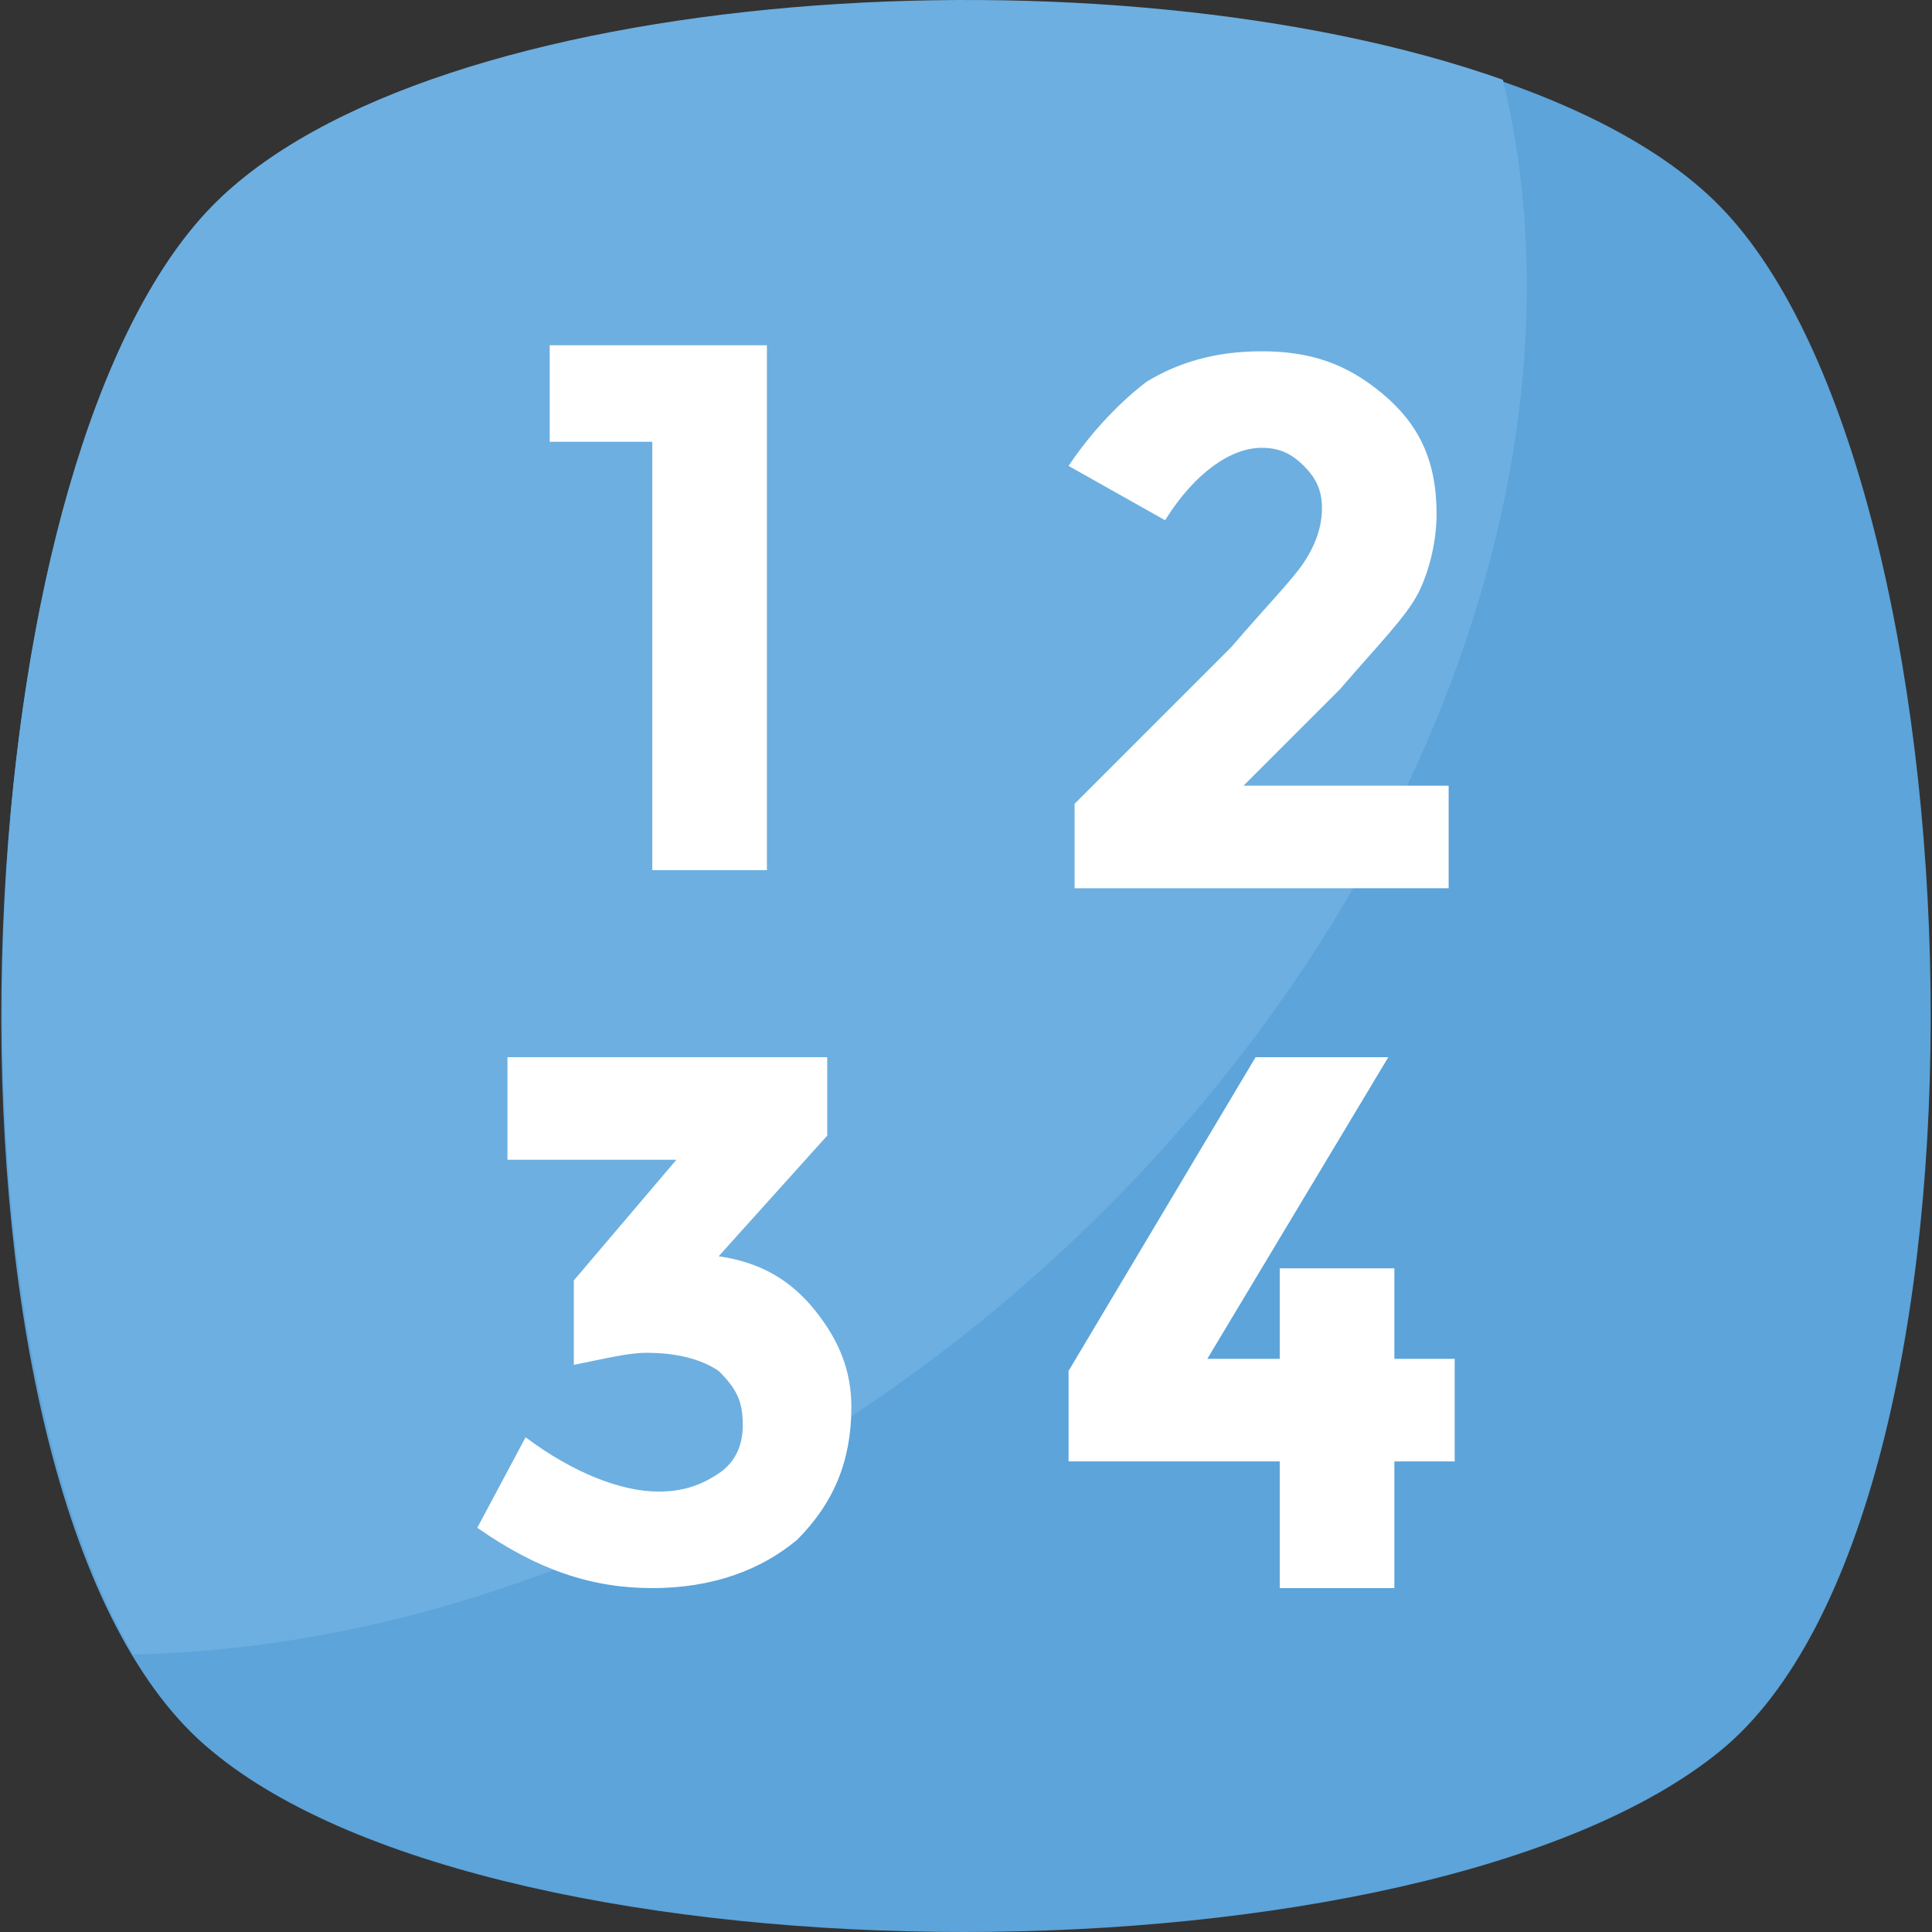 <?xml version="1.0" encoding="iso-8859-1"?>
<!-- Generator: Adobe Illustrator 19.0.0, SVG Export Plug-In . SVG Version: 6.00 Build 0)  -->
<svg version="1.1" id="Capa_1" xmlns="http://www.w3.org/2000/svg" xmlns:xlink="http://www.w3.org/1999/xlink" x="0px" y="0px"
	 viewBox="0 0 455.431 455.431" style="enable-background:new 0 0 455.431 455.431;" xml:space="preserve">
<rect x="0" y="0" width="455.431" height="455.431" fill="#333333" stroke="none"/>
<path style="fill:#5CA4DA;" d="M405.493,412.764c-69.689,56.889-287.289,56.889-355.556,0c-69.689-56.889-62.578-300.089,0-364.089
	s292.978-64,355.556,0S475.182,355.876,405.493,412.764z"/>
<path style="fill:#6DAFE0;" d="M229.138,313.209c-62.578,49.778-132.267,75.378-197.689,76.8
	c-48.356-82.489-38.4-283.022,18.489-341.333c51.2-52.622,211.911-62.578,304.356-29.867
	C377.049,112.676,330.116,232.142,229.138,313.209z"/>
<g>
	<path style="fill:#FFFFFF;" d="M131.004,81.387h49.778V205.12H153.76V104.142h-24.178V81.387H131.004z"/>
	<path style="fill:#FFFFFF;" d="M307.36,132.587c2.844-4.267,4.267-8.533,4.267-12.8c0-4.267-1.422-7.111-4.267-9.956
		s-5.689-4.267-9.956-4.267c-7.111,0-15.644,5.689-22.756,17.067l-22.756-12.8c5.689-8.533,12.8-15.644,18.489-19.911
		c7.111-4.267,15.644-7.111,27.022-7.111c11.378,0,19.911,2.844,28.444,9.956c8.533,7.111,12.8,15.644,12.8,28.444
		c0,5.689-1.422,12.8-4.267,18.489c-2.844,5.689-9.956,12.8-18.489,22.756l-22.756,22.756h48.356v24.178h-88.178v-19.911
		l36.978-36.978C298.827,142.542,304.516,136.853,307.36,132.587z"/>
	<path style="fill:#FFFFFF;" d="M119.627,273.387v-24.178h75.378v18.489l-25.6,28.444c9.956,1.422,17.067,5.689,22.756,12.8
		s8.533,14.222,8.533,22.756c0,12.8-4.267,22.756-12.8,31.289c-8.533,7.111-19.911,11.378-34.133,11.378
		s-27.022-4.267-41.244-14.222l11.378-21.333c11.378,8.533,22.756,12.8,31.289,12.8c5.689,0,9.956-1.422,14.222-4.267
		c4.267-2.844,5.689-7.111,5.689-11.378c0-5.689-1.422-8.533-5.689-12.8c-4.267-2.844-9.956-4.267-17.067-4.267
		c-4.267,0-9.956,1.422-17.067,2.844v-19.911l24.178-28.444L119.627,273.387L119.627,273.387z"/>
	<path style="fill:#FFFFFF;" d="M301.671,321.742v-22.756h27.022v21.333h14.222v24.178h-14.222v29.867h-27.022v-29.867h-49.778
		v-21.333l44.089-73.956h31.289l-42.667,71.111h17.067V321.742z"/>
</g>
<g>
</g>
<g>
</g>
<g>
</g>
<g>
</g>
<g>
</g>
<g>
</g>
<g>
</g>
<g>
</g>
<g>
</g>
<g>
</g>
<g>
</g>
<g>
</g>
<g>
</g>
<g>
</g>
<g>
</g>
</svg>
